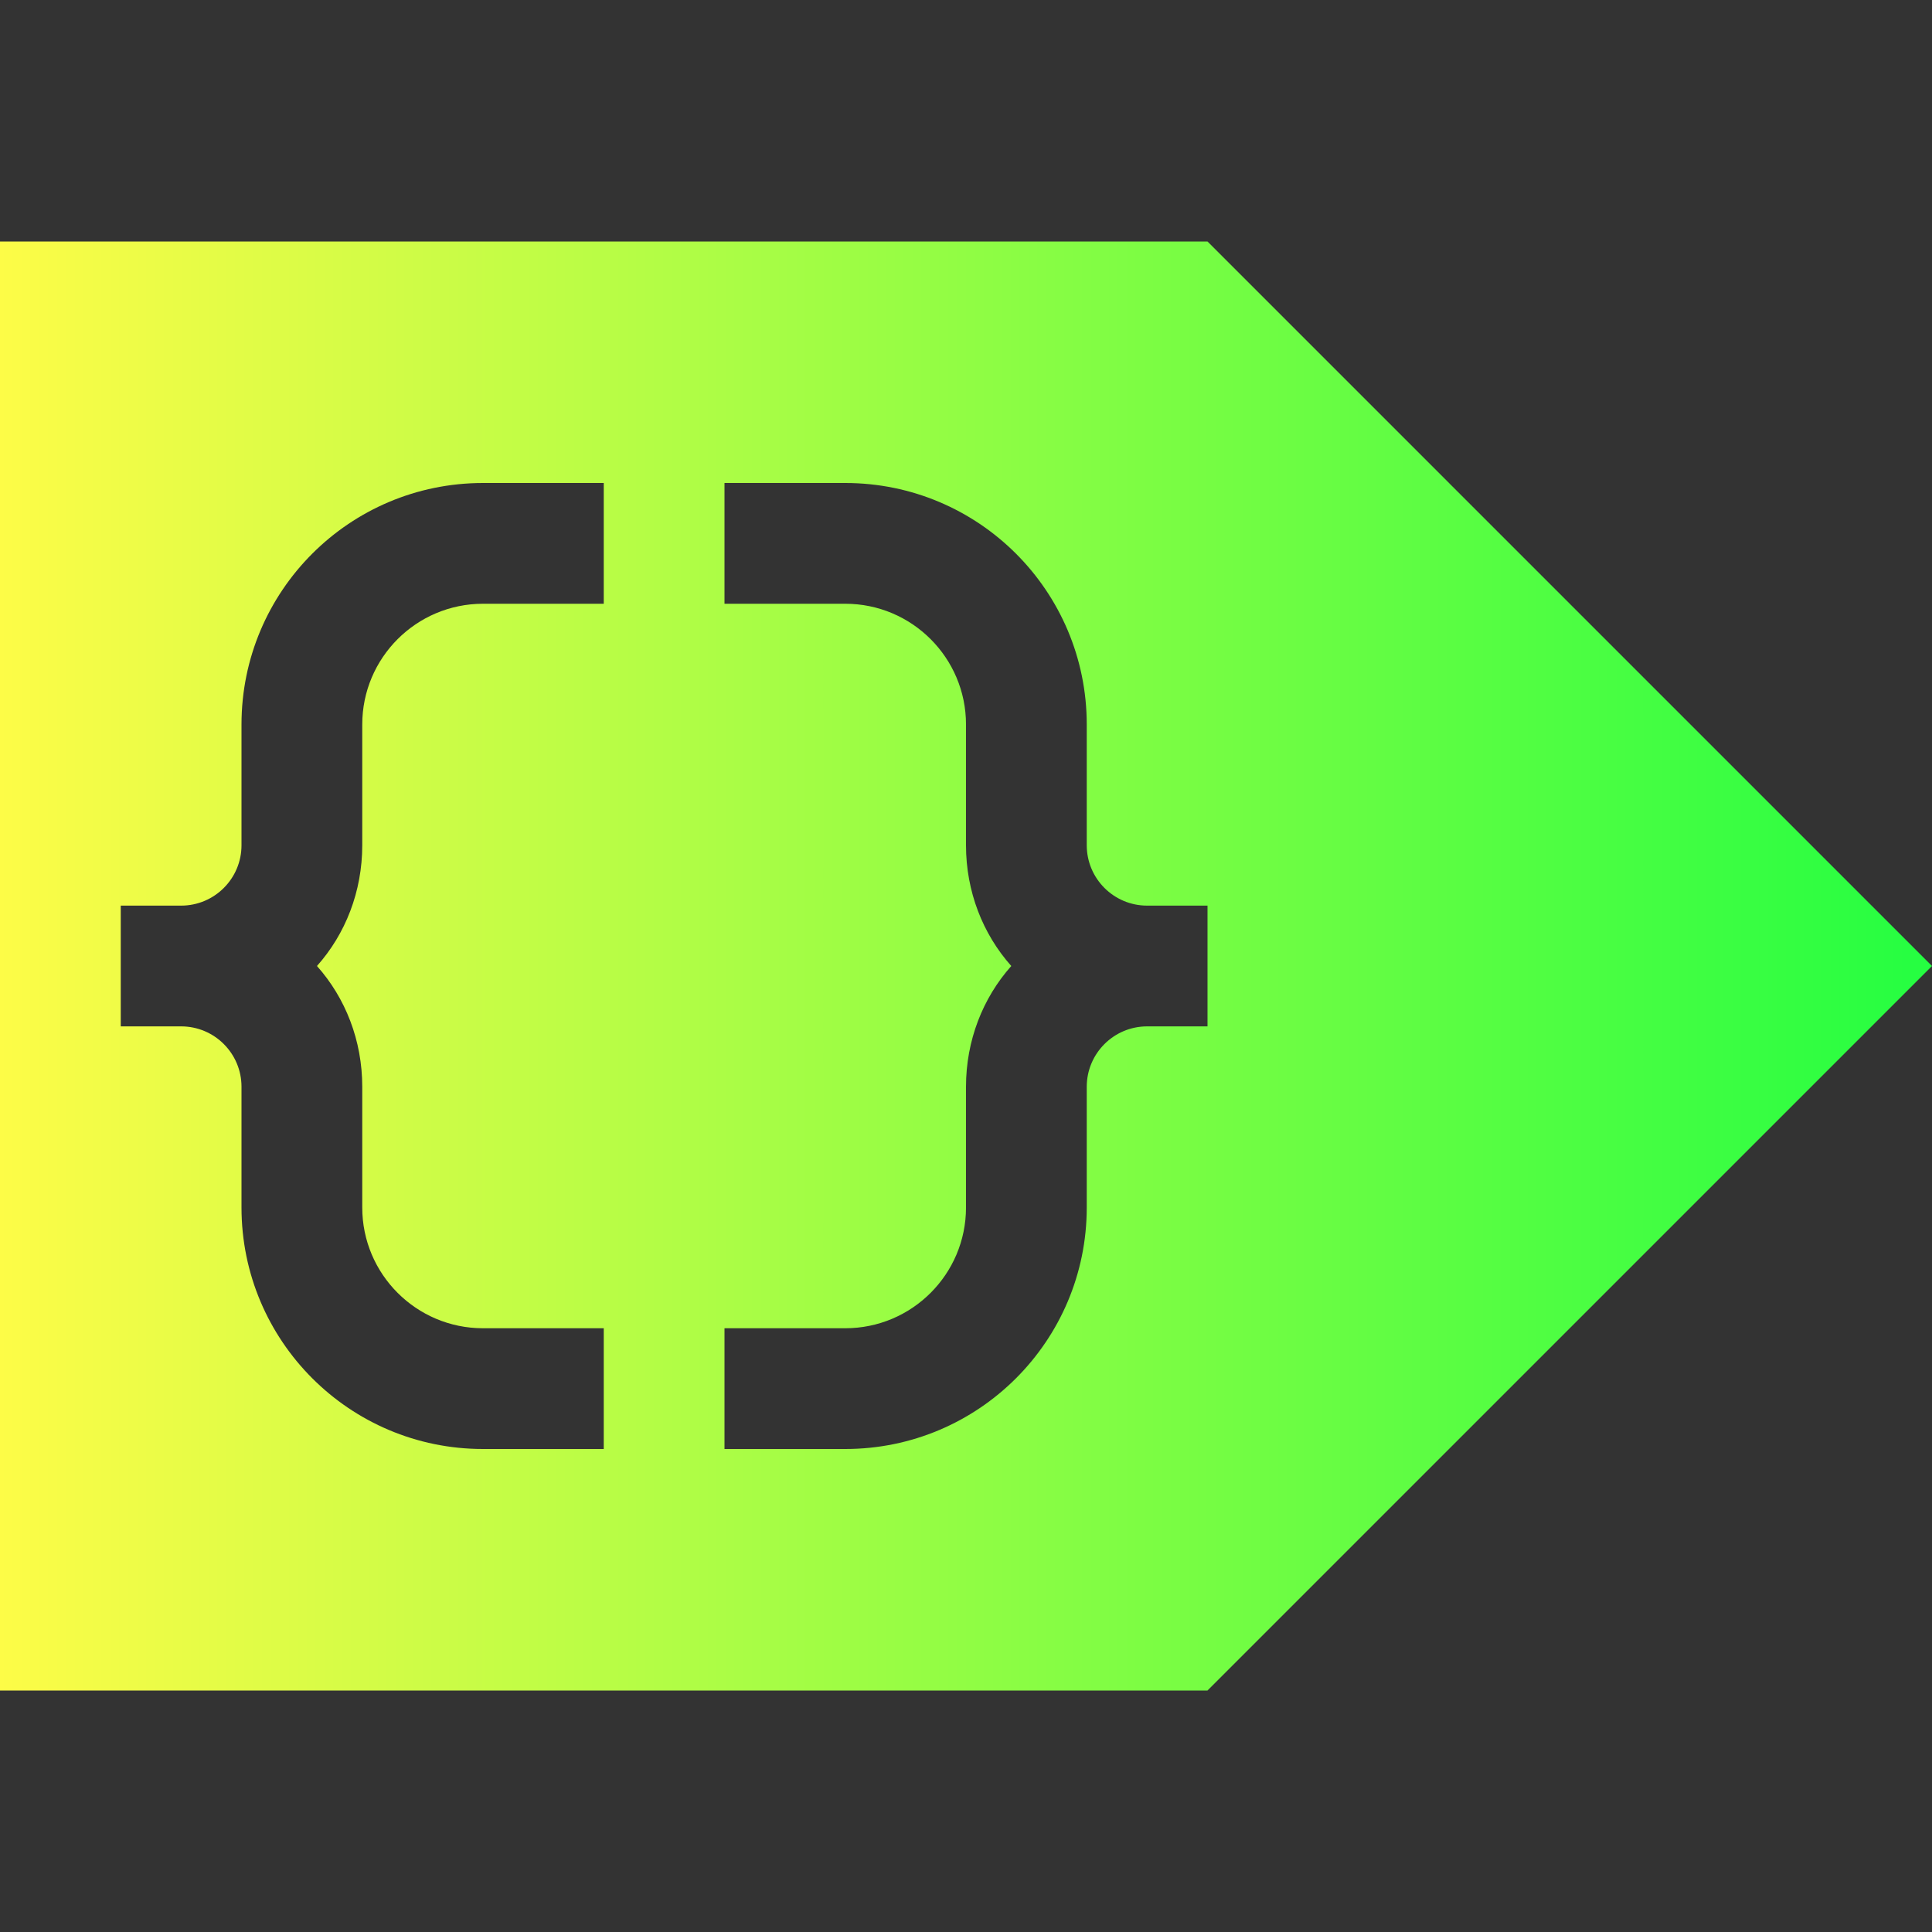 <svg width="16" height="16" viewBox="0 0 16 16" fill="none" xmlns="http://www.w3.org/2000/svg">
<rect x="0" y="0" width="16" height="16" fill="#333333" stroke="none"/>
<path d="M0 2V14H1H10L15.293 8.707L16 8L15.293 7.293L10 2H1H0ZM4 4H5V5H4C3.448 5 3 5.448 3 6V7C3 7.383 2.861 7.735 2.625 8C2.861 8.265 3 8.617 3 9V10C3 10.552 3.448 11 4 11H5V12H4C2.895 12 2 11.104 2 10V9C2 8.724 1.776 8.5 1.5 8.5H1V7.5H1.5C1.776 7.5 2 7.276 2 7V6C2 4.895 2.895 4 4 4ZM6 4H7C8.105 4 9 4.895 9 6V7C9 7.276 9.224 7.5 9.5 7.5H10V8.5H9.5C9.224 8.5 9 8.724 9 9V10C9 11.104 8.105 12 7 12H6V11H7C7.552 11 8 10.552 8 10V9C8 8.617 8.139 8.265 8.375 8C8.139 7.735 8 7.383 8 7V6C8 5.448 7.552 5 7 5H6V4Z" fill="url(#paint0_linear_10_10011)"/>
<defs>
<linearGradient id="paint0_linear_10_10011" x1="0" y1="8" x2="16" y2="8" gradientUnits="userSpaceOnUse">
<stop stop-color="#FDFC47"/>
<stop offset="1" stop-color="#24FE41"/>
</linearGradient>
</defs>
</svg>
